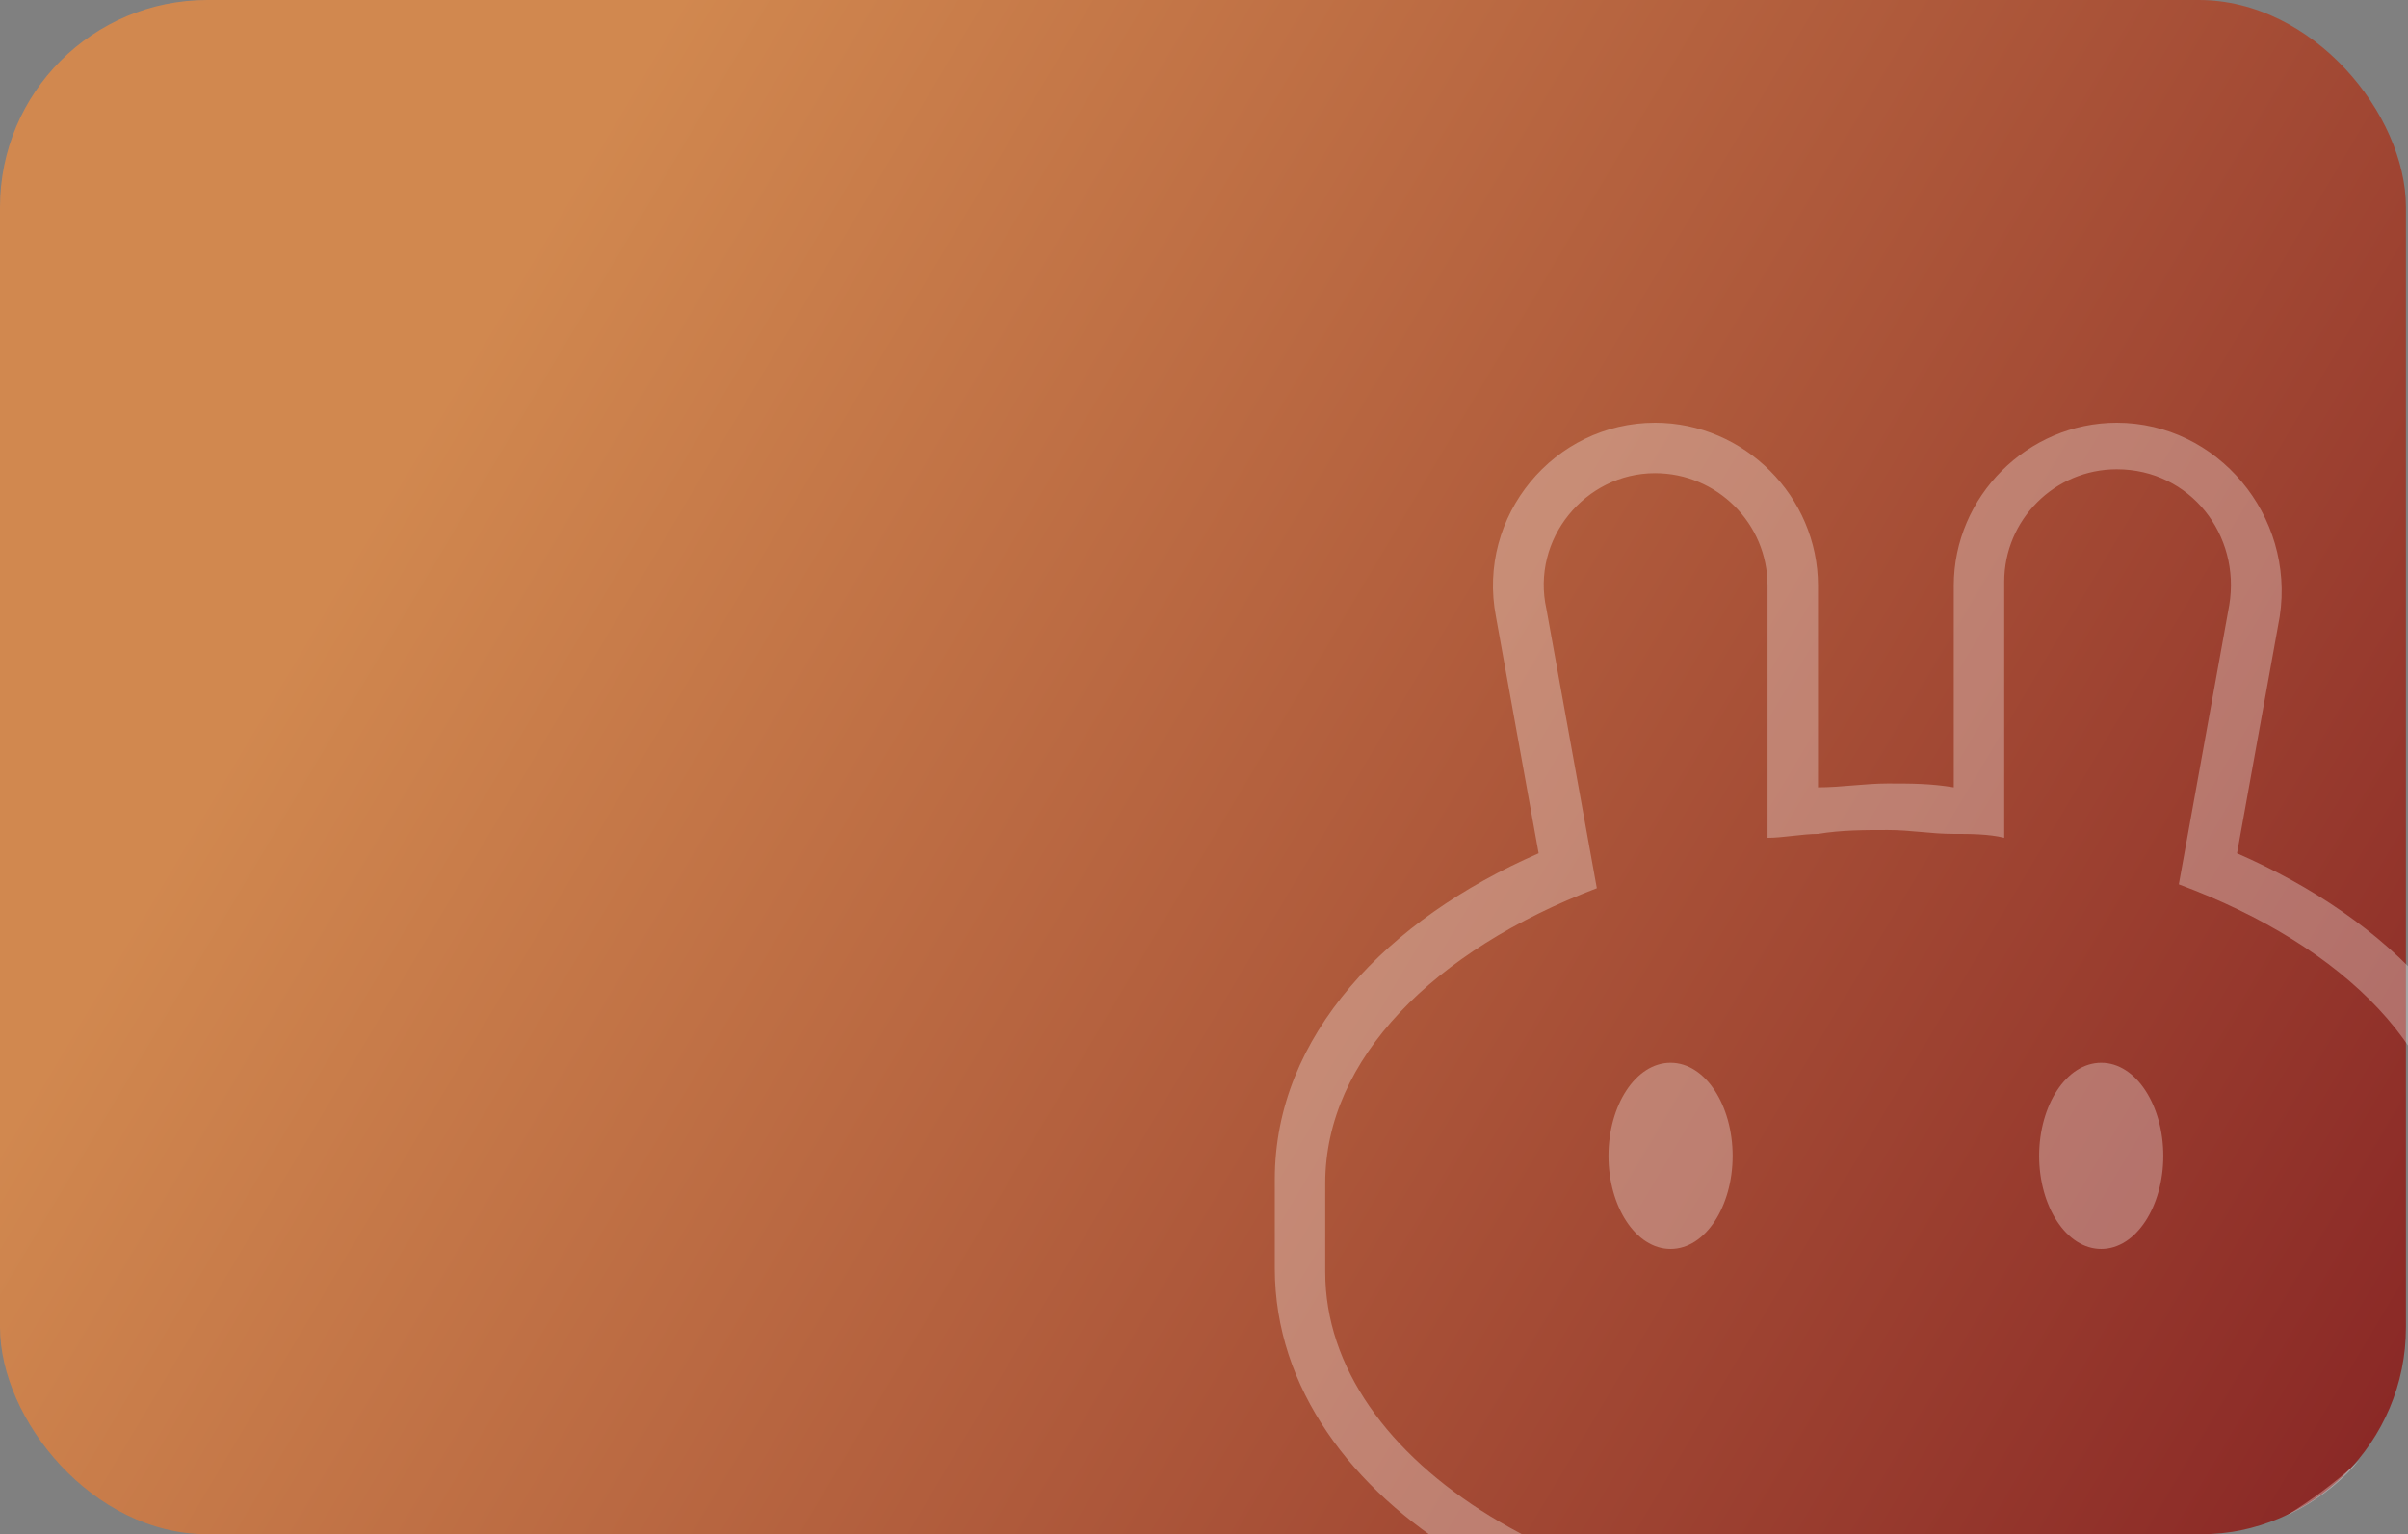 <svg width="488" height="311" viewBox="0 0 488 311" fill="none" xmlns="http://www.w3.org/2000/svg">
<rect x="0" y="0" width="488" height="311" fill="#808080" stroke="none"/>
<g clip-path="url(#clip0_2036_933)">
<rect width="487.584" height="311.075" rx="42" fill="url(#paint0_linear_2036_933)"/>
<g opacity="0.3">
<path fill-rule="evenodd" clip-rule="evenodd" d="M303.167 125.007C299.235 104.563 314.961 85.692 335.405 85.692C353.49 85.692 368.43 100.632 368.43 118.717V159.604C373.147 159.604 377.865 158.818 382.583 158.818C387.301 158.818 391.232 158.818 395.95 159.604V118.717C395.95 100.632 410.89 85.692 428.975 85.692C449.418 85.692 465.144 104.563 461.999 125.007L453.35 172.971C484.016 186.338 507.604 209.927 507.604 239.02V257.105C507.604 281.481 491.879 301.924 469.076 315.292C446.273 329.445 416.394 337.308 382.583 337.308C348.772 337.308 318.893 329.445 296.09 315.292C274.074 301.924 258.348 281.481 258.348 257.105V239.02C258.348 209.927 281.15 186.338 311.816 172.971L303.167 125.007ZM441.555 179.262L451.777 122.648C454.136 108.495 443.914 95.128 428.975 95.128C416.394 95.128 406.172 105.35 406.172 117.93V169.826C403.027 169.04 399.095 169.04 395.95 169.04C391.232 169.04 387.301 168.254 382.583 168.254C377.865 168.254 373.147 168.254 368.43 169.04C365.284 169.04 361.353 169.826 358.208 169.826V118.717C358.208 106.136 347.986 95.914 335.405 95.914C321.252 95.914 310.243 109.281 313.389 123.435L323.61 180.048C290.586 192.629 268.57 214.645 268.57 239.807V257.892C268.57 296.42 319.679 327.872 382.583 327.872C445.487 327.872 496.596 296.42 496.596 257.892V239.807C497.383 213.859 475.366 191.843 441.555 179.262Z" fill="white"/>
<path d="M351.131 234.303C351.131 244.525 345.627 253.174 338.55 253.174C331.473 253.174 325.969 244.525 325.969 234.303C325.969 224.081 331.473 215.432 338.55 215.432C345.627 215.432 351.131 224.081 351.131 234.303Z" fill="white"/>
<path d="M438.41 234.303C438.41 244.525 432.906 253.174 425.829 253.174C418.753 253.174 413.249 244.525 413.249 234.303C413.249 224.081 418.753 215.432 425.829 215.432C432.906 215.432 438.41 224.081 438.41 234.303Z" fill="white"/>
</g>
</g>
<defs>
<linearGradient id="paint0_linear_2036_933" x1="89.067" y1="80.566" x2="632.95" y2="403.826" gradientUnits="userSpaceOnUse">
<stop stop-color="#D1884F"/>
<stop offset="1" stop-color="#6D0115"/>
</linearGradient>
<clipPath id="clip0_2036_933">
<rect width="488" height="311" rx="42" fill="white"/>
</clipPath>
</defs>
</svg>
